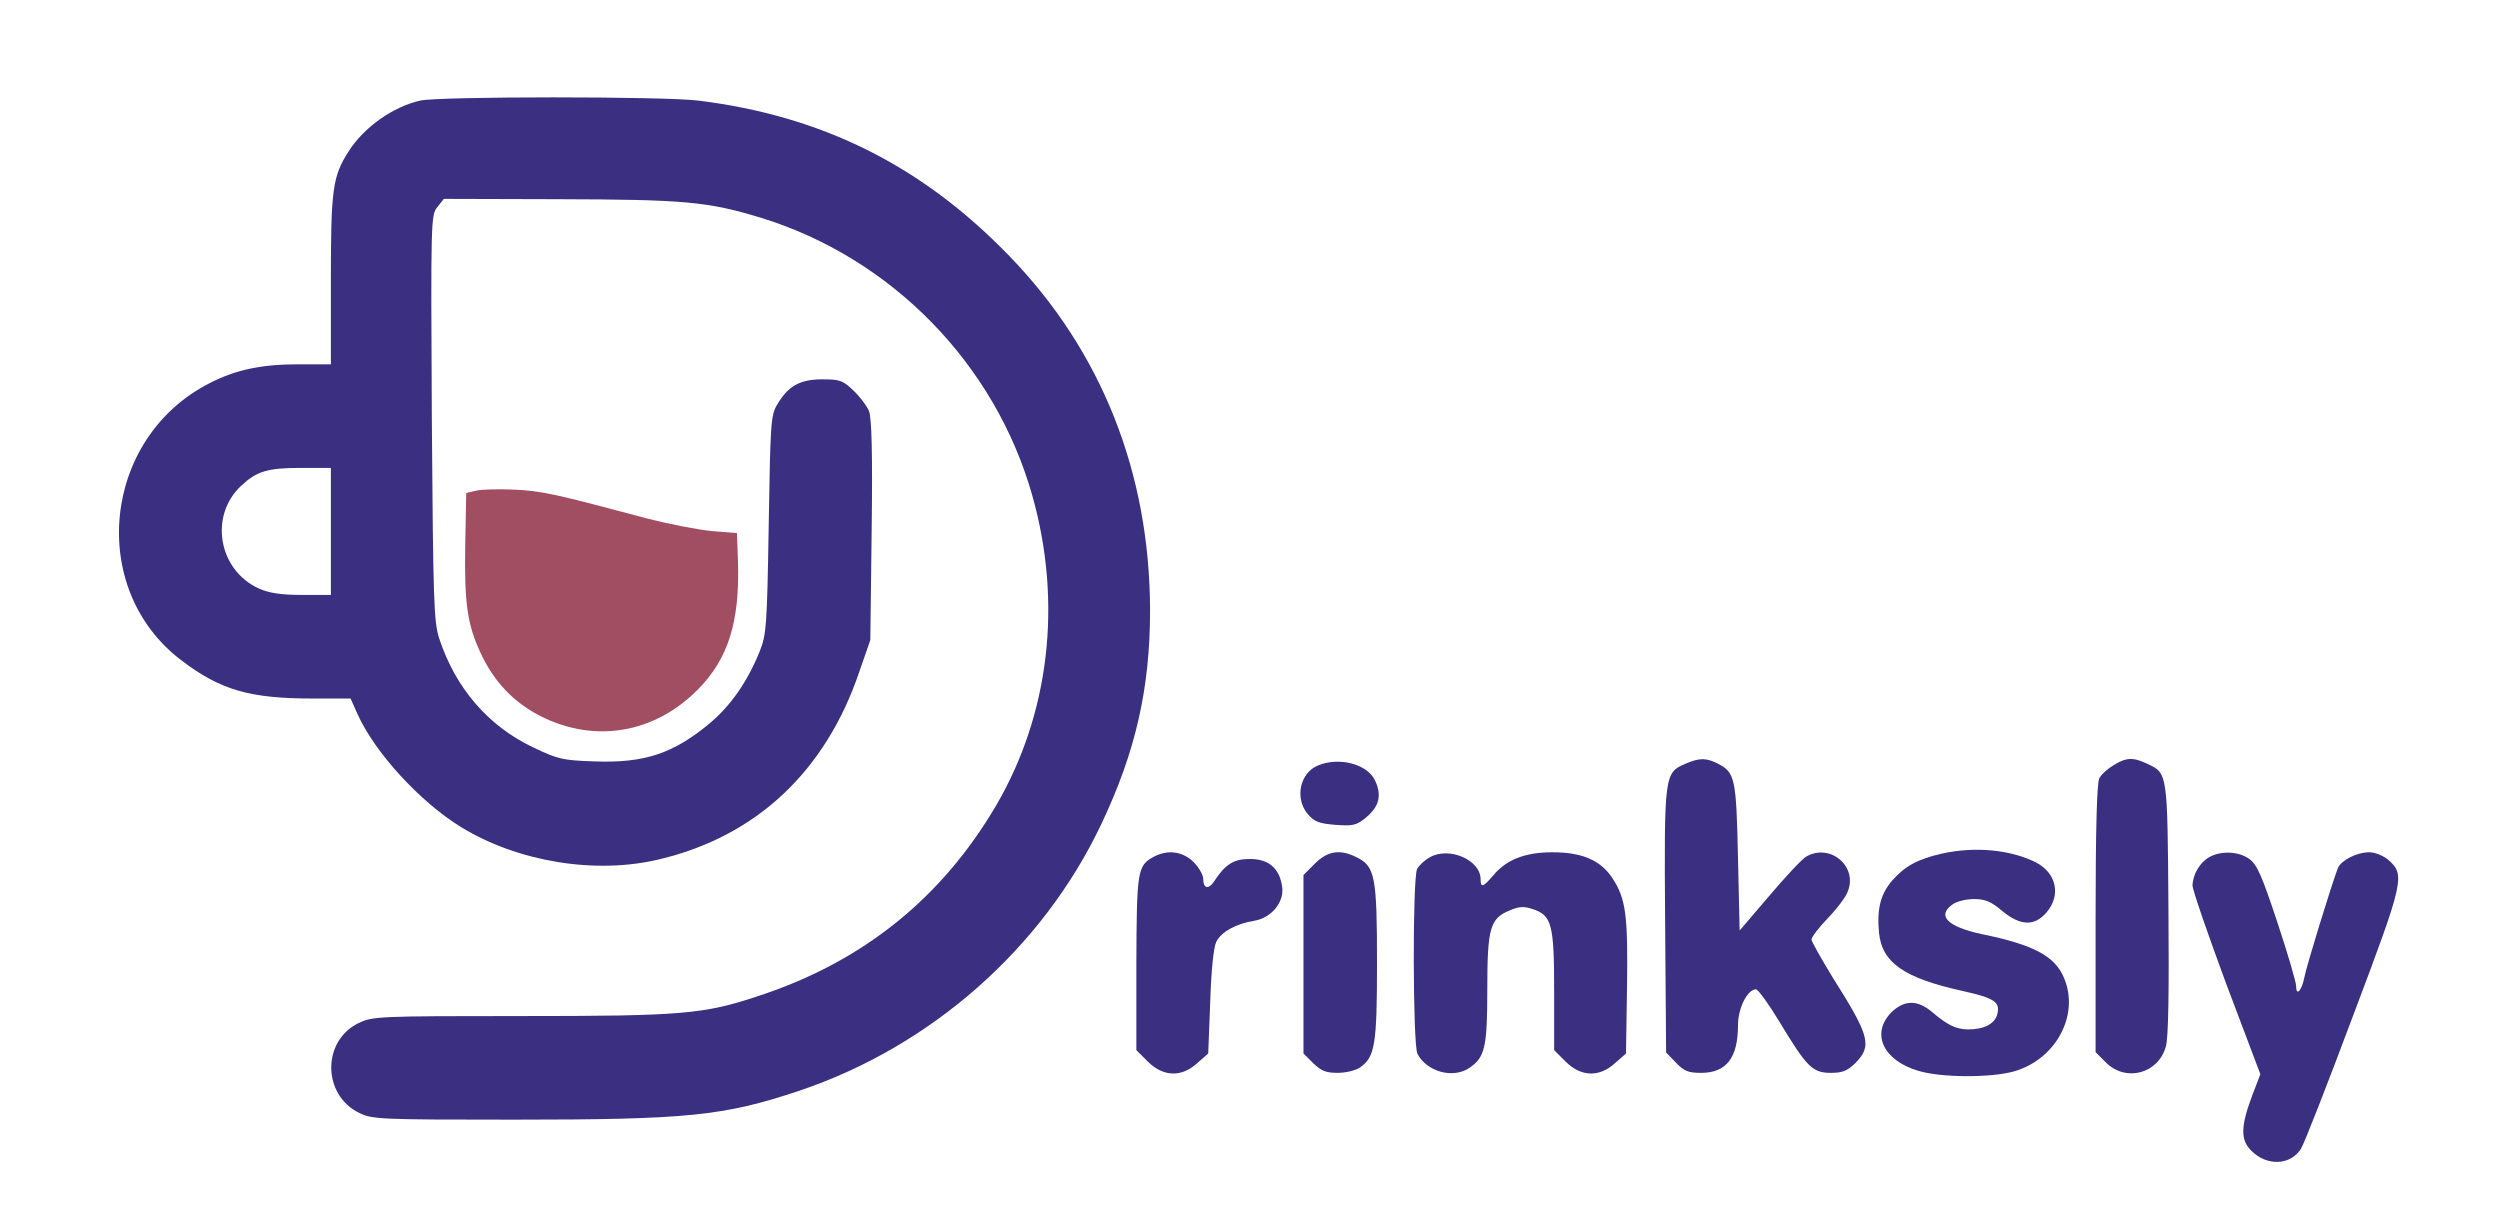 <svg xmlns="http://www.w3.org/2000/svg" version="1.0" width="748pt" height="368pt"
  viewBox="0 0 748 368" preserveAspectRatio="xMidYMid meet" style="&#10; fll: #3a2f81;&#10;">
  <g transform="translate(0,368) scale(0.1,-0.1)" stroke="none">
    <path
      d="M1257 3379 c-83 -19 -169 -81 -214 -152 -48 -75 -53 -114 -53 -384 l0 -253 -98 0 c-109 0 -186 -16 -264 -56 -322 -163 -368 -616 -85 -830 117 -89 205 -114 393 -114 l113 0 20 -45 c51 -115 187 -264 311 -340 170 -104 403 -142 593 -96 290 69 497 263 598 561 l33 95 4 328 c3 233 0 337 -8 357 -6 15 -27 43 -46 61 -32 31 -41 34 -94 34 -67 0 -102 -20 -135 -76 -19 -32 -20 -57 -25 -359 -5 -305 -7 -328 -27 -379 -37 -91 -86 -161 -147 -213 -111 -93 -198 -122 -350 -116 -92 3 -108 7 -179 41 -136 64 -234 178 -283 327 -16 50 -18 111 -22 661 -3 591 -3 606 17 630 l19 24 344 -1 c375 -1 445 -7 603 -55 392 -120 703 -438 814 -833 90 -320 51 -652 -108 -925 -163 -278 -399 -468 -709 -570 -167 -56 -231 -61 -716 -61 -427 0 -441 -1 -483 -21 -110 -53 -109 -215 2 -269 39 -19 62 -20 461 -20 522 0 629 11 854 86 396 133 729 427 905 798 103 217 146 407 146 640 -1 412 -145 775 -421 1060 -261 270 -559 419 -930 465 -101 13 -779 13 -833 0z m-267 -1289 l0 -190 -87 0 c-64 0 -99 6 -128 19 -122 55 -150 218 -53 308 46 43 79 53 176 53 l92 0 0 -190z"
      style="&#10; fill: #3a2f81;&#10;" />
    <path
      d="M1425 2212 l-30 -7 -3 -154 c-3 -176 6 -240 47 -327 40 -85 99 -147 181 -188 161 -80 338 -50 467 80 92 92 127 204 121 386 l-3 83 -75 6 c-41 4 -129 21 -195 38 -277 74 -314 82 -395 86 -47 2 -98 1 -115 -3z"
      style="&#10; fill: #a14d62;&#10;" />
    <path
      d="M5043 1395 c-63 -27 -64 -32 -61 -469 l3 -395 29 -30 c25 -26 37 -31 76 -31 75 0 110 45 110 142 0 51 28 108 54 108 6 0 38 -44 70 -97 82 -136 99 -153 154 -153 35 0 49 6 73 29 51 52 44 80 -68 257 -34 56 -63 107 -63 113 0 7 22 36 49 64 28 29 55 65 60 81 29 75 -54 144 -125 103 -12 -7 -61 -59 -110 -117 l-89 -104 -5 219 c-5 237 -9 254 -60 280 -35 18 -55 18 -97 0z"
      style="&#10; fill: #3a2f81;&#10; fill: #3a2f81;&#10;" />
    <path
      d="M6323 1390 c-17 -10 -37 -28 -42 -39 -7 -13 -11 -156 -11 -420 l0 -399 31 -31 c59 -59 156 -34 179 47 8 25 10 162 8 412 -3 411 -2 406 -64 435 -42 20 -63 19 -101 -5z"
      style="&#10; fill: #3a2f81;&#10;" />
    <path
      d="M3944 1390 c-55 -22 -71 -99 -31 -146 20 -23 34 -28 83 -32 53 -4 63 -1 91 22 40 33 48 67 27 111 -23 49 -107 71 -170 45z"
      style="&#10; fill: #3a2f81;&#10;" />
    <path
      d="M5810 1126 c-71 -16 -110 -37 -148 -80 -35 -40 -47 -85 -40 -157 9 -89 74 -135 250 -174 95 -21 113 -33 104 -69 -7 -29 -39 -46 -87 -46 -36 0 -62 13 -107 51 -44 38 -84 38 -123 0 -62 -63 -25 -144 81 -175 69 -21 220 -21 288 -1 124 37 194 168 148 278 -27 66 -90 100 -246 132 -103 22 -136 55 -88 89 12 9 41 16 64 16 33 0 51 -7 84 -35 55 -46 98 -47 134 -4 43 51 29 117 -33 149 -77 38 -181 48 -281 26z"
      style="&#10; fill: #3a2f81;&#10;" />
    <path
      d="M3451 1116 c-48 -26 -50 -43 -51 -320 l0 -258 34 -34 c46 -46 101 -48 148 -5 l33 29 6 154 c3 96 10 163 18 180 15 30 59 54 113 63 52 8 92 57 84 103 -8 55 -41 82 -96 82 -48 0 -73 -15 -106 -65 -18 -28 -34 -24 -34 6 0 11 -13 34 -29 50 -33 32 -78 38 -120 15z"
      style="&#10; fill: #3a2f81;&#10;" />
    <path
      d="M3934 1096 l-34 -34 0 -267 0 -267 29 -29 c24 -23 38 -29 73 -29 24 0 54 7 67 16 45 32 51 66 51 314 0 256 -6 287 -59 314 -50 26 -88 21 -127 -18z"
      style="&#10; fill: #3a2f81;&#10;" />
    <path
      d="M4278 1115 c-15 -8 -32 -24 -38 -35 -14 -27 -13 -525 1 -553 28 -54 108 -76 157 -41 45 31 52 62 52 234 0 183 8 212 67 236 28 12 42 13 69 4 57 -19 64 -45 64 -246 l0 -176 34 -34 c46 -46 101 -48 148 -5 l33 29 3 198 c3 215 -3 265 -44 327 -35 53 -90 77 -179 77 -82 0 -138 -22 -177 -69 -31 -36 -38 -38 -38 -12 0 58 -94 99 -152 66z"
      style="&#10; fill: #3a2f81;&#10;" />
    <path
      d="M6611 1116 c-29 -16 -50 -52 -51 -85 0 -14 46 -146 101 -295 l102 -270 -23 -60 c-36 -95 -37 -136 -5 -168 47 -48 117 -45 149 4 9 13 79 192 156 398 154 408 157 422 105 468 -15 12 -39 22 -56 22 -38 0 -84 -24 -94 -47 -19 -50 -94 -293 -100 -326 -8 -41 -25 -60 -25 -27 0 11 -25 97 -56 190 -47 142 -61 173 -84 190 -32 23 -84 25 -119 6z"
      style="&#10; fill: #3a2f81;&#10;" />
  </g>
</svg>